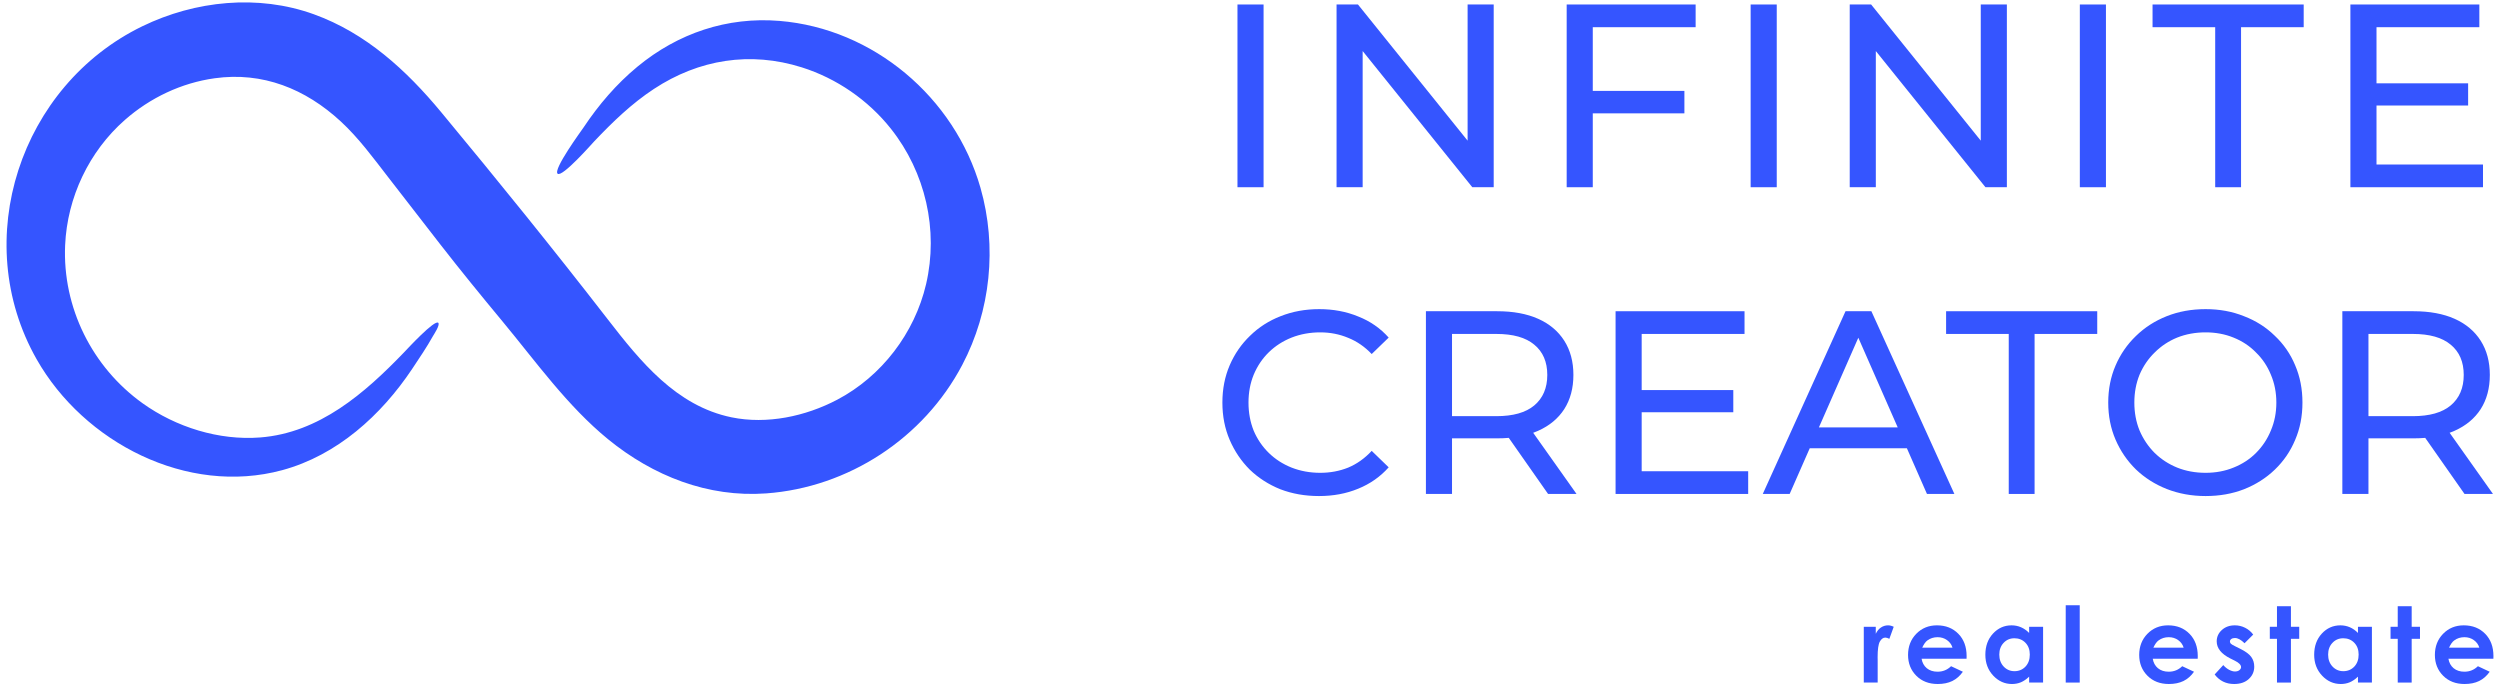 <svg width="191" height="53" viewBox="0 0 191 53" fill="none" xmlns="http://www.w3.org/2000/svg">
<path d="M42.604 13.273C42.226 12.966 44.435 9.961 44.583 9.739C45.738 8.007 47.092 6.422 48.7 5.094C51.797 2.536 55.555 1.269 59.554 1.597C66.724 2.186 72.929 7.433 74.908 14.348C76.194 18.84 75.688 23.754 73.514 27.884C70.572 33.473 64.822 37.24 58.533 37.696C54.076 38.019 49.889 36.36 46.459 33.56C43.351 31.023 40.945 27.635 38.396 24.561C36.772 22.604 35.169 20.641 33.608 18.633C32.289 16.935 30.972 15.236 29.655 13.535C28.511 12.058 27.414 10.553 26.037 9.28C23.336 6.783 20.064 5.47 16.402 5.979C13.862 6.331 11.467 7.47 9.542 9.162C6.802 11.569 5.137 15.081 4.976 18.73C4.767 23.486 7.034 28.044 10.893 30.809C13.443 32.636 16.735 33.666 19.876 33.422C24.398 33.071 27.867 30.04 30.873 26.916C31.063 26.718 33.239 24.353 33.489 24.669C33.628 24.843 33.146 25.555 33.081 25.672C32.599 26.535 32.04 27.357 31.493 28.179C29.125 31.731 25.746 34.787 21.559 35.921C14.307 37.885 6.414 33.819 2.798 27.445C-2.377 18.323 1.562 6.528 10.873 2.007C14.919 0.043 19.72 -0.448 23.981 1.091C27.956 2.527 31.041 5.358 33.699 8.562C38.027 13.78 42.271 19.022 46.422 24.382C48.924 27.614 51.664 31.013 55.888 31.883C58.596 32.44 61.542 31.811 63.961 30.539C67.355 28.754 69.88 25.451 70.753 21.709C71.719 17.568 70.702 13.16 68.066 9.837C66.327 7.645 63.919 5.987 61.257 5.146C57.324 3.906 53.401 4.53 49.956 6.797C48.257 7.915 46.81 9.314 45.414 10.783C45.244 10.962 42.962 13.564 42.604 13.273C42.427 13.13 42.781 13.416 42.604 13.273Z" fill="#3555FF"/>
<path d="M94.543 14.304V0.343H96.537V14.304H94.543Z" fill="#3555FF"/>
<path d="M102.113 14.304V0.343H103.748L112.982 11.811H112.125V0.343H114.119V14.304H112.484L103.25 2.836H104.107V14.304H102.113Z" fill="#3555FF"/>
<path d="M121.488 6.945H128.688V8.66H121.488V6.945ZM121.688 14.304H119.694V0.343H129.546V2.078H121.688V14.304Z" fill="#3555FF"/>
<path d="M133.749 14.304V0.343H135.743V14.304H133.749Z" fill="#3555FF"/>
<path d="M141.319 14.304V0.343H142.954L152.188 11.811H151.33V0.343H153.325V14.304H151.689L142.456 2.836H143.313V14.304H141.319Z" fill="#3555FF"/>
<path d="M158.899 14.304V0.343H160.894V14.304H158.899Z" fill="#3555FF"/>
<path d="M169.241 14.304V2.078H164.455V0.343H176.002V2.078H171.216V14.304H169.241Z" fill="#3555FF"/>
<path d="M181.385 6.366H188.565V8.061H181.385V6.366ZM181.565 12.569H189.701V14.304H179.57V0.343H189.422V2.078H181.565V12.569Z" fill="#3555FF"/>
<path d="M100.77 37.898C99.706 37.898 98.722 37.725 97.818 37.379C96.927 37.02 96.15 36.522 95.485 35.883C94.833 35.232 94.321 34.474 93.949 33.61C93.577 32.746 93.391 31.795 93.391 30.758C93.391 29.721 93.577 28.77 93.949 27.906C94.321 27.042 94.84 26.291 95.505 25.652C96.169 25.001 96.947 24.502 97.838 24.157C98.742 23.798 99.726 23.618 100.79 23.618C101.867 23.618 102.857 23.804 103.761 24.177C104.679 24.536 105.456 25.074 106.095 25.792L104.798 27.048C104.266 26.49 103.668 26.078 103.003 25.812C102.339 25.533 101.627 25.393 100.869 25.393C100.085 25.393 99.354 25.526 98.676 25.792C98.011 26.058 97.433 26.43 96.941 26.909C96.449 27.387 96.063 27.959 95.784 28.624C95.518 29.275 95.385 29.987 95.385 30.758C95.385 31.529 95.518 32.247 95.784 32.912C96.063 33.563 96.449 34.128 96.941 34.607C97.433 35.086 98.011 35.458 98.676 35.724C99.354 35.99 100.085 36.123 100.869 36.123C101.627 36.123 102.339 35.99 103.003 35.724C103.668 35.445 104.266 35.019 104.798 34.447L106.095 35.704C105.456 36.422 104.679 36.967 103.761 37.339C102.857 37.712 101.86 37.898 100.77 37.898Z" fill="#3555FF"/>
<path d="M108.94 37.738V23.778H114.384C115.607 23.778 116.651 23.971 117.515 24.356C118.379 24.742 119.044 25.3 119.51 26.031C119.975 26.763 120.208 27.633 120.208 28.644C120.208 29.654 119.975 30.525 119.51 31.256C119.044 31.974 118.379 32.526 117.515 32.912C116.651 33.297 115.607 33.49 114.384 33.49H110.036L110.934 32.573V37.738H108.94ZM118.273 37.738L114.723 32.672H116.857L120.447 37.738H118.273ZM110.934 32.772L110.036 31.795H114.324C115.601 31.795 116.565 31.522 117.216 30.977C117.881 30.419 118.213 29.641 118.213 28.644C118.213 27.647 117.881 26.876 117.216 26.331C116.565 25.785 115.601 25.513 114.324 25.513H110.036L110.934 24.516V32.772Z" fill="#3555FF"/>
<path d="M125.244 29.801H132.424V31.496H125.244V29.801ZM125.424 36.003H133.561V37.738H123.43V23.778H133.282V25.513H125.424V36.003Z" fill="#3555FF"/>
<path d="M134.676 37.738L140.998 23.778H142.973L149.315 37.738H147.22L141.577 24.895H142.374L136.73 37.738H134.676ZM137.368 34.248L137.907 32.653H145.765L146.343 34.248H137.368Z" fill="#3555FF"/>
<path d="M153.468 37.738V25.513H148.682V23.778H160.229V25.513H155.442V37.738H153.468Z" fill="#3555FF"/>
<path d="M168.508 37.898C167.445 37.898 166.454 37.718 165.537 37.359C164.633 37 163.848 36.502 163.183 35.863C162.519 35.212 162 34.454 161.628 33.59C161.256 32.726 161.069 31.782 161.069 30.758C161.069 29.734 161.256 28.79 161.628 27.926C162 27.062 162.519 26.311 163.183 25.672C163.848 25.021 164.633 24.516 165.537 24.157C166.441 23.798 167.431 23.618 168.508 23.618C169.572 23.618 170.549 23.798 171.44 24.157C172.344 24.502 173.128 25.001 173.793 25.652C174.471 26.291 174.99 27.042 175.349 27.906C175.721 28.77 175.907 29.721 175.907 30.758C175.907 31.795 175.721 32.746 175.349 33.61C174.99 34.474 174.471 35.232 173.793 35.883C173.128 36.522 172.344 37.02 171.44 37.379C170.549 37.725 169.572 37.898 168.508 37.898ZM168.508 36.123C169.279 36.123 169.991 35.99 170.642 35.724C171.307 35.458 171.879 35.086 172.357 34.607C172.849 34.115 173.228 33.543 173.494 32.892C173.773 32.24 173.913 31.529 173.913 30.758C173.913 29.987 173.773 29.275 173.494 28.624C173.228 27.973 172.849 27.407 172.357 26.929C171.879 26.437 171.307 26.058 170.642 25.792C169.991 25.526 169.279 25.393 168.508 25.393C167.724 25.393 166.999 25.526 166.334 25.792C165.683 26.058 165.111 26.437 164.619 26.929C164.127 27.407 163.742 27.973 163.463 28.624C163.197 29.275 163.064 29.987 163.064 30.758C163.064 31.529 163.197 32.24 163.463 32.892C163.742 33.543 164.127 34.115 164.619 34.607C165.111 35.086 165.683 35.458 166.334 35.724C166.999 35.99 167.724 36.123 168.508 36.123Z" fill="#3555FF"/>
<path d="M178.955 37.738V23.778H184.4C185.623 23.778 186.667 23.971 187.531 24.356C188.395 24.742 189.06 25.3 189.525 26.031C189.991 26.763 190.223 27.633 190.223 28.644C190.223 29.654 189.991 30.525 189.525 31.256C189.06 31.974 188.395 32.526 187.531 32.912C186.667 33.297 185.623 33.49 184.4 33.49H180.052L180.95 32.573V37.738H178.955ZM188.289 37.738L184.739 32.672H186.873L190.463 37.738H188.289ZM180.95 32.772L180.052 31.795H184.34C185.617 31.795 186.58 31.522 187.232 30.977C187.897 30.419 188.229 29.641 188.229 28.644C188.229 27.647 187.897 26.876 187.232 26.331C186.58 25.785 185.617 25.513 184.34 25.513H180.052L180.95 24.516V32.772Z" fill="#3555FF"/>
<path d="M142.393 47.886H143.309V48.423C143.408 48.211 143.54 48.05 143.705 47.941C143.869 47.831 144.05 47.776 144.245 47.776C144.384 47.776 144.529 47.813 144.68 47.886L144.347 48.806C144.222 48.744 144.119 48.712 144.038 48.712C143.873 48.712 143.734 48.814 143.619 49.018C143.506 49.222 143.45 49.621 143.45 50.217L143.454 50.424V52.148H142.393V47.886Z" fill="#3555FF"/>
<path d="M150.245 50.326H146.809C146.859 50.629 146.991 50.871 147.205 51.051C147.422 51.229 147.697 51.318 148.032 51.318C148.431 51.318 148.775 51.178 149.062 50.898L149.963 51.321C149.738 51.64 149.469 51.876 149.156 52.03C148.843 52.182 148.47 52.258 148.04 52.258C147.371 52.258 146.826 52.047 146.406 51.627C145.986 51.204 145.775 50.675 145.775 50.04C145.775 49.39 145.984 48.851 146.402 48.423C146.823 47.992 147.349 47.776 147.981 47.776C148.652 47.776 149.198 47.992 149.618 48.423C150.039 48.851 150.249 49.418 150.249 50.123L150.245 50.326ZM149.172 49.484C149.101 49.246 148.961 49.053 148.752 48.904C148.546 48.756 148.306 48.681 148.032 48.681C147.734 48.681 147.473 48.765 147.248 48.932C147.107 49.036 146.977 49.22 146.857 49.484H149.172Z" fill="#3555FF"/>
<path d="M155.026 47.886H156.092V52.148H155.026V51.697C154.817 51.896 154.607 52.039 154.395 52.128C154.187 52.215 153.959 52.258 153.714 52.258C153.163 52.258 152.686 52.045 152.284 51.619C151.882 51.191 151.681 50.659 151.681 50.025C151.681 49.367 151.875 48.827 152.264 48.407C152.654 47.986 153.126 47.776 153.683 47.776C153.938 47.776 154.179 47.825 154.403 47.921C154.628 48.018 154.835 48.163 155.026 48.356V47.886ZM153.902 48.763C153.57 48.763 153.295 48.881 153.075 49.116C152.856 49.348 152.746 49.647 152.746 50.013C152.746 50.381 152.857 50.684 153.079 50.922C153.304 51.16 153.579 51.278 153.906 51.278C154.243 51.278 154.522 51.162 154.744 50.93C154.966 50.695 155.077 50.388 155.077 50.009C155.077 49.638 154.966 49.338 154.744 49.108C154.522 48.878 154.241 48.763 153.902 48.763Z" fill="#3555FF"/>
<path d="M157.821 46.241H158.891V52.148H157.821V46.241Z" fill="#3555FF"/>
<path d="M167.905 50.326H164.469C164.519 50.629 164.651 50.871 164.865 51.051C165.082 51.229 165.357 51.318 165.692 51.318C166.091 51.318 166.434 51.178 166.722 50.898L167.623 51.321C167.398 51.64 167.129 51.876 166.816 52.03C166.502 52.182 166.13 52.258 165.699 52.258C165.031 52.258 164.486 52.047 164.066 51.627C163.645 51.204 163.435 50.675 163.435 50.04C163.435 49.39 163.644 48.851 164.062 48.423C164.482 47.992 165.009 47.776 165.641 47.776C166.312 47.776 166.858 47.992 167.278 48.423C167.698 48.851 167.909 49.418 167.909 50.123L167.905 50.326ZM166.831 49.484C166.761 49.246 166.621 49.053 166.412 48.904C166.206 48.756 165.966 48.681 165.692 48.681C165.394 48.681 165.133 48.765 164.908 48.932C164.767 49.036 164.636 49.22 164.516 49.484H166.831Z" fill="#3555FF"/>
<path d="M172.145 48.481L171.483 49.143C171.214 48.877 170.97 48.744 170.751 48.744C170.631 48.744 170.537 48.77 170.469 48.822C170.401 48.872 170.367 48.934 170.367 49.01C170.367 49.068 170.388 49.121 170.43 49.171C170.474 49.218 170.581 49.283 170.751 49.367L171.143 49.562C171.555 49.766 171.839 49.974 171.993 50.185C172.147 50.397 172.224 50.645 172.224 50.93C172.224 51.308 172.084 51.624 171.805 51.878C171.528 52.131 171.156 52.258 170.688 52.258C170.067 52.258 169.57 52.015 169.2 51.529L169.858 50.812C169.983 50.958 170.129 51.077 170.296 51.169C170.466 51.257 170.616 51.302 170.747 51.302C170.888 51.302 171.002 51.268 171.088 51.2C171.174 51.132 171.217 51.054 171.217 50.965C171.217 50.8 171.062 50.64 170.751 50.483L170.39 50.303C169.701 49.956 169.356 49.521 169.356 48.998C169.356 48.662 169.486 48.374 169.744 48.137C170.005 47.896 170.338 47.776 170.743 47.776C171.02 47.776 171.28 47.838 171.523 47.96C171.768 48.081 171.976 48.254 172.145 48.481Z" fill="#3555FF"/>
<path d="M173.961 46.315H175.027V47.886H175.661V48.806H175.027V52.148H173.961V48.806H173.413V47.886H173.961V46.315Z" fill="#3555FF"/>
<path d="M180.149 47.886H181.214V52.148H180.149V51.697C179.94 51.896 179.73 52.039 179.518 52.128C179.309 52.215 179.082 52.258 178.836 52.258C178.285 52.258 177.809 52.045 177.407 51.619C177.005 51.191 176.803 50.659 176.803 50.025C176.803 49.367 176.998 48.827 177.387 48.407C177.776 47.986 178.249 47.776 178.805 47.776C179.061 47.776 179.301 47.825 179.526 47.921C179.751 48.018 179.958 48.163 180.149 48.356V47.886ZM179.025 48.763C178.693 48.763 178.417 48.881 178.198 49.116C177.979 49.348 177.869 49.647 177.869 50.013C177.869 50.381 177.98 50.684 178.202 50.922C178.426 51.16 178.702 51.278 179.028 51.278C179.365 51.278 179.645 51.162 179.867 50.93C180.089 50.695 180.2 50.388 180.2 50.009C180.2 49.638 180.089 49.338 179.867 49.108C179.645 48.878 179.364 48.763 179.025 48.763Z" fill="#3555FF"/>
<path d="M183.187 46.315H184.252V47.886H184.887V48.806H184.252V52.148H183.187V48.806H182.638V47.886H183.187V46.315Z" fill="#3555FF"/>
<path d="M190.495 50.326H187.059C187.109 50.629 187.241 50.871 187.455 51.051C187.672 51.229 187.947 51.318 188.281 51.318C188.681 51.318 189.024 51.178 189.312 50.898L190.213 51.321C189.988 51.64 189.719 51.876 189.406 52.03C189.092 52.182 188.72 52.258 188.289 52.258C187.621 52.258 187.076 52.047 186.656 51.627C186.235 51.204 186.025 50.675 186.025 50.04C186.025 49.39 186.234 48.851 186.652 48.423C187.072 47.992 187.598 47.776 188.23 47.776C188.902 47.776 189.447 47.992 189.868 48.423C190.288 48.851 190.499 49.418 190.499 50.123L190.495 50.326ZM189.421 49.484C189.351 49.246 189.211 49.053 189.002 48.904C188.796 48.756 188.556 48.681 188.281 48.681C187.984 48.681 187.723 48.765 187.498 48.932C187.357 49.036 187.226 49.22 187.106 49.484H189.421Z" fill="#3555FF"/>
</svg>
